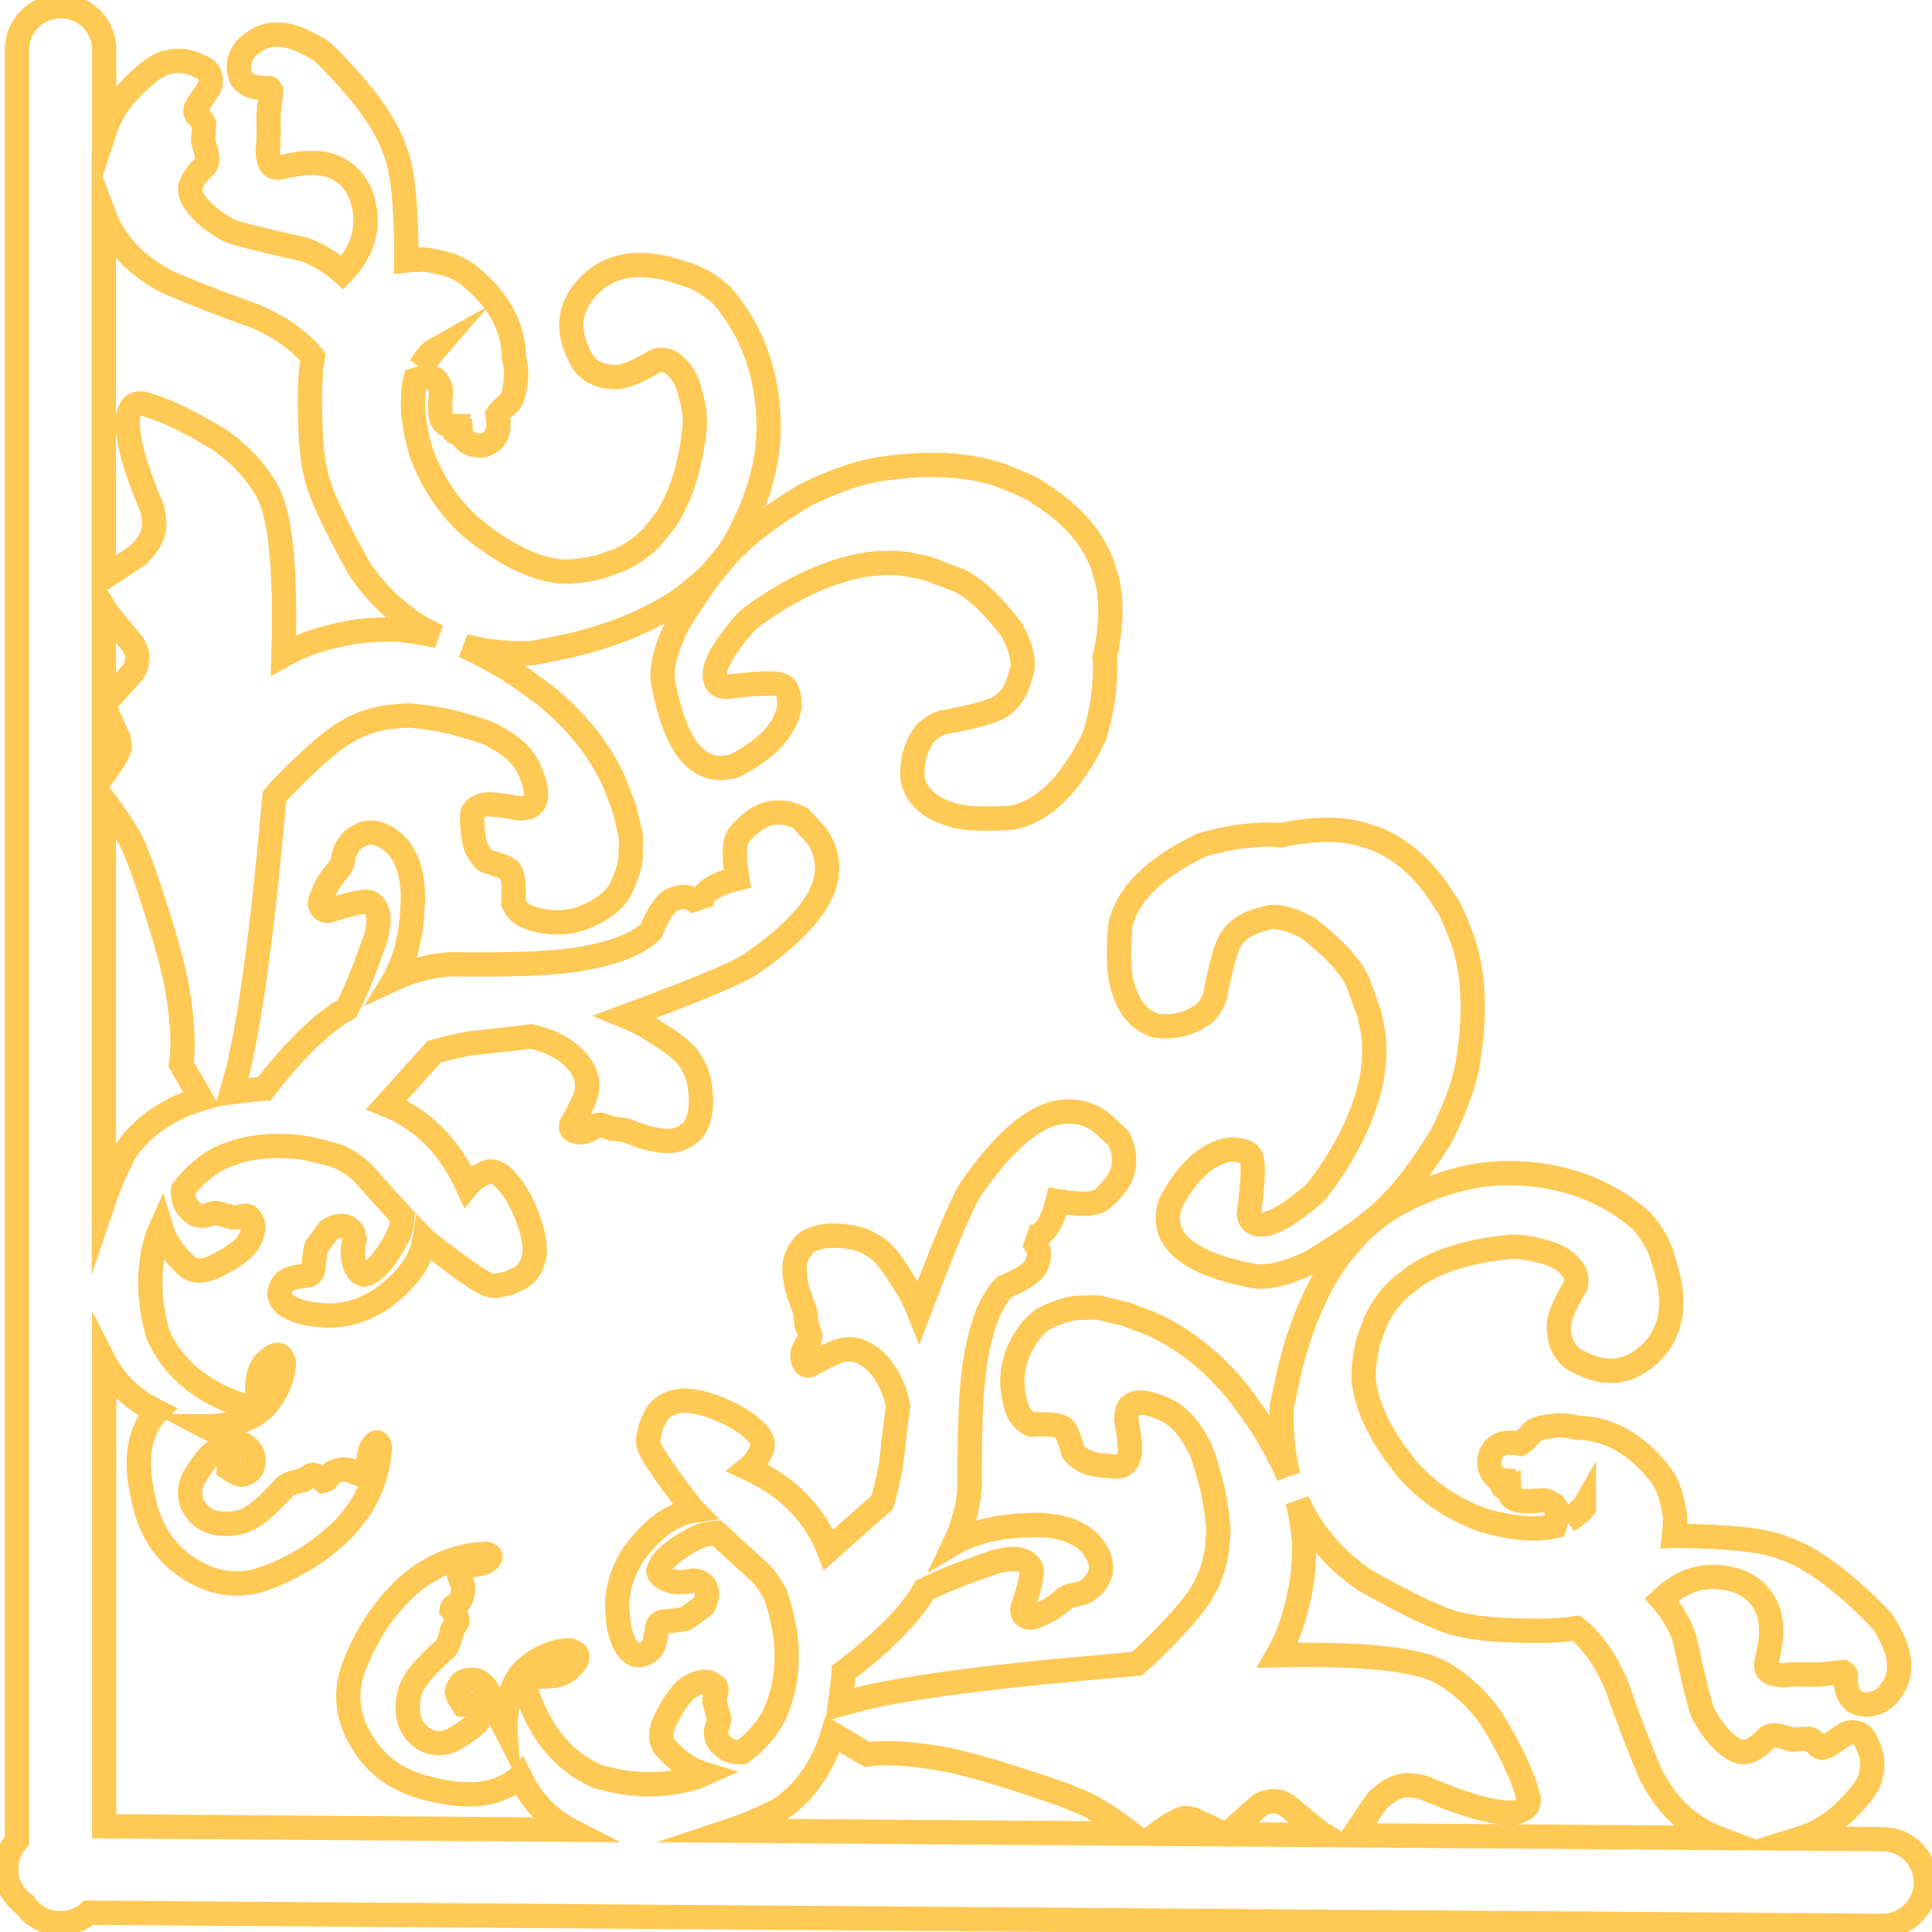 <svg width="159" height="159" viewBox="0 0 159 159" fill="none" xmlns="http://www.w3.org/2000/svg">
<g id="Frame Filigree BL" clip-path="url(#clip0_75_578)">
<path id="Vector" d="M95.162 84.415C96.669 84.6 98.013 84.242 99.191 83.346C99.577 82.9 99.838 82.47 99.977 82.055C100.491 79.373 100.955 77.76 101.365 77.219C101.907 76.421 102.807 75.884 104.07 75.603C104.9 75.275 106.105 75.539 107.683 76.394C109.802 78.048 111.153 79.522 111.735 80.814L112.71 83.481L113.029 85.121C113.174 86.355 113.113 87.633 112.853 88.956C112.216 91.938 110.706 94.974 108.326 98.071C105.966 100.151 104.324 101.03 103.393 100.708C103.031 100.617 102.828 100.353 102.787 99.917C103.112 97.358 103.186 95.843 103.004 95.373C102.905 94.862 102.31 94.609 101.219 94.602C99.34 94.916 97.712 96.391 96.327 99.028C95.349 101.993 97.702 104.002 103.39 105.053C104.575 105.138 106.081 104.739 107.906 103.863C111.085 101.959 113.286 100.337 114.512 98.987C115.687 97.845 117.058 96.009 118.629 93.476C119.925 90.906 120.684 88.668 120.904 86.758C121.239 84.506 121.297 82.43 121.073 80.53C120.961 79.579 120.779 78.673 120.528 77.811C119.776 75.732 119.242 74.538 118.923 74.227C117.85 72.455 116.611 71.079 115.202 70.102C114.498 69.612 113.753 69.223 112.964 68.932L111.752 68.57C110.923 68.378 110.049 68.286 109.139 68.293L108.749 68.3C107.459 68.364 106.356 68.513 105.438 68.746C104.69 68.645 103.596 68.675 102.161 68.831C101.125 68.969 100.031 69.209 98.88 69.547C94.929 71.451 92.698 73.683 92.186 76.242C92.004 78.694 92.088 80.388 92.433 81.321C92.934 83.001 93.845 84.032 95.162 84.415Z" stroke="#FEC955" stroke-width="2" stroke-miterlimit="10"/>
<path id="Vector_2" d="M55.756 51.397C54.865 53.213 54.456 54.711 54.53 55.898C55.539 61.585 57.533 63.948 60.51 62.995C63.16 61.632 64.65 60.016 64.979 58.143C64.982 57.054 64.728 56.456 64.22 56.354C63.75 56.172 62.233 56.232 59.67 56.537C59.233 56.493 58.969 56.29 58.881 55.925C58.566 54.995 59.457 53.358 61.556 51.019C64.674 48.662 67.728 47.178 70.718 46.562C72.041 46.309 73.321 46.258 74.557 46.413L76.196 46.745L78.86 47.739C80.15 48.327 81.616 49.686 83.258 51.817C84.101 53.402 84.355 54.606 84.023 55.431C83.736 56.689 83.19 57.588 82.385 58.119C81.84 58.525 80.221 58.975 77.533 59.468C77.117 59.603 76.683 59.864 76.233 60.242C75.325 61.412 74.96 62.751 75.132 64.259C75.505 65.578 76.531 66.494 78.21 67.008C79.144 67.363 80.841 67.458 83.295 67.292C85.862 66.799 88.113 64.587 90.05 60.655C90.399 59.509 90.646 58.42 90.791 57.382C90.961 55.948 90.998 54.856 90.903 54.109C91.144 53.196 91.303 52.094 91.377 50.806L91.384 50.417C91.397 49.504 91.309 48.632 91.123 47.803L90.771 46.589C90.487 45.801 90.101 45.054 89.617 44.348C88.648 42.934 87.28 41.687 85.513 40.601C85.205 40.28 84.013 39.739 81.938 38.971C81.078 38.715 80.17 38.525 79.219 38.407C77.32 38.17 75.237 38.211 72.983 38.532C71.066 38.742 68.818 39.482 66.238 40.757C63.692 42.305 61.84 43.661 60.689 44.828C59.328 46.041 57.686 48.229 55.756 51.387V51.397Z" stroke="#FEC955" stroke-width="2" stroke-miterlimit="10"/>
<path id="Vector_3" d="M154.944 151.355L148.156 151.304C149.476 150.889 150.644 150.202 151.663 149.245C153.126 147.842 153.891 146.804 153.955 146.131C154.199 145.272 154.104 144.407 153.667 143.531C153.458 142.892 153.038 142.567 152.411 142.564C152.269 142.571 152.124 142.598 151.971 142.652L150.377 143.693C150.224 143.775 150.106 143.819 150.028 143.819C149.96 143.846 149.838 143.819 149.666 143.734C149.33 143.362 149.07 143.146 148.89 143.092L147.478 143.166C146.679 142.909 146.185 142.791 145.995 142.814C145.823 142.814 145.654 142.862 145.488 142.96C144.851 143.619 144.299 144.015 143.835 144.143C143.385 144.275 142.914 144.153 142.424 143.781C141.628 143.237 140.88 142.321 140.172 141.029C139.949 140.62 139.441 138.581 138.648 134.906C138.466 134.257 138.1 133.513 137.548 132.671C137.294 132.289 137.027 131.944 136.746 131.629C138.628 129.831 140.761 129.337 143.141 130.155C143.304 130.189 143.663 130.399 144.225 130.781C144.435 130.946 144.624 131.129 144.794 131.325C145.132 131.724 145.389 132.191 145.565 132.728C145.704 133.188 145.769 133.722 145.755 134.338C145.789 134.754 145.65 135.643 145.342 137.005C145.366 137.262 145.423 137.428 145.518 137.509C145.694 137.715 146.114 137.834 146.774 137.871C147.319 137.79 148.261 137.773 149.598 137.82L151.704 137.617C151.822 137.685 151.887 137.739 151.897 137.783C151.863 138.743 152.022 139.406 152.371 139.771C152.564 140.065 152.95 140.238 153.532 140.285C154.301 140.285 154.941 139.988 155.445 139.393C155.845 138.838 156.065 138.466 156.109 138.277C156.274 137.803 156.329 137.296 156.275 136.748C156.241 136.005 155.865 135.024 155.157 133.803C154.998 133.465 154.182 132.62 152.713 131.271C150.394 129.198 148.403 127.903 146.75 127.386C145.339 126.771 142.407 126.439 137.958 126.395L137.775 126.402C137.816 126.061 137.839 125.729 137.843 125.405C137.924 125.077 137.792 124.245 137.453 122.916C137.274 122.402 137.033 121.912 136.732 121.449C134.731 118.855 132.426 117.543 129.815 117.499C129.358 117.374 128.894 117.307 128.427 117.307H128.251C127.398 117.368 126.782 117.486 126.396 117.675C126.233 117.756 126.138 117.814 126.115 117.851C125.61 118.419 125.288 118.744 125.15 118.818C124.368 118.69 123.795 118.717 123.44 118.899C122.959 119.139 122.671 119.538 122.576 120.093C122.549 120.15 122.56 120.377 122.614 120.769C122.709 121.029 122.773 121.175 122.81 121.212C123.074 121.597 123.348 121.804 123.636 121.827L123.589 122.108C123.619 122.28 123.66 122.378 123.711 122.399C123.853 122.483 124.005 122.493 124.175 122.429C124.185 122.865 124.3 123.153 124.52 123.291C124.655 123.42 124.95 123.501 125.407 123.531C125.8 123.558 126.291 123.538 126.876 123.471L127.225 123.508C127.638 123.653 127.902 123.819 128.017 123.998C128.055 124.025 128.099 124.127 128.153 124.302C128.139 124.725 128.119 124.975 128.092 125.05C128.058 125.242 128.007 125.428 127.946 125.611C127.726 125.668 127.506 125.702 127.289 125.712C125.881 125.912 124.154 125.712 122.102 125.124C119.644 124.255 117.555 122.859 115.836 120.935C113.696 118.318 112.497 115.89 112.236 113.652C112.179 112.739 112.308 111.633 112.626 110.341L113.212 108.729C113.686 107.714 114.325 106.825 115.135 106.057L116.472 104.999C117.447 104.353 118.591 103.833 119.902 103.434C121.212 103.035 122.688 102.761 124.334 102.609C125.326 102.571 126.514 102.801 127.909 103.295C128.634 103.623 129.172 104.063 129.527 104.62C129.73 104.942 129.781 105.337 129.68 105.811C128.664 107.451 128.207 108.641 128.302 109.381C128.325 110.429 128.701 111.237 129.429 111.802C132.043 113.395 134.311 113.107 136.238 110.94C137.233 109.76 137.66 108.286 137.514 106.517C137.443 105.635 137.226 104.675 136.868 103.643C136.603 102.568 136.008 101.506 135.083 100.465C132.168 97.909 128.556 96.6 124.242 96.54L123.413 96.56C120.775 96.675 117.996 97.503 115.074 99.045C113.855 99.714 112.738 100.563 111.729 101.594L110.293 103.275C108.485 105.696 107.1 108.84 106.139 112.705L105.496 115.741C105.431 117.117 105.492 118.422 105.678 119.66C105.77 120.269 105.895 120.864 106.047 121.438C105.296 119.816 104.49 118.321 103.616 116.979L102.083 114.842C101.02 113.506 99.882 112.346 98.663 111.366C97.444 110.385 96.148 109.581 94.776 108.955L92.657 108.15L90.419 107.613L89.847 107.599L89.075 107.623C88.252 107.599 87.226 107.883 86.001 108.478C85.408 108.8 84.846 109.391 84.318 110.26C83.759 111.173 83.434 112.12 83.343 113.097C83.299 113.584 83.309 114.081 83.38 114.585C83.451 115.089 83.58 115.599 83.769 116.12C83.83 116.242 83.895 116.357 83.966 116.461C84.125 116.752 84.419 117.009 84.843 117.232C86.227 117.171 87.084 117.253 87.412 117.482C87.66 117.506 87.957 118.165 88.313 119.454C88.404 119.66 88.726 119.927 89.275 120.252C89.701 120.495 90.605 120.641 91.987 120.698C92.488 120.674 92.813 120.34 92.965 119.694C93.056 119.281 92.965 118.324 92.687 116.82C92.698 116.323 92.782 115.978 92.941 115.778C93.422 115.231 94.475 115.339 96.103 116.1C97.106 116.651 97.935 117.584 98.592 118.896C98.809 119.105 99.208 120.302 99.784 122.493C99.984 123.437 100.143 124.471 100.258 125.604C100.305 125.885 100.254 126.632 100.102 127.849C100.017 128.326 99.902 128.786 99.753 129.232C99.455 130.125 99.025 130.956 98.467 131.727C97.624 132.907 96.185 134.463 94.16 136.397C93.954 136.579 93.751 136.752 93.544 136.924C93.276 136.948 93.012 136.968 92.742 136.995L86.976 137.513C83.37 137.864 80.242 138.226 77.587 138.598C74.933 138.97 72.756 139.352 71.053 139.748L69.133 140.272C69.224 139.643 69.326 138.774 69.441 137.665V137.59L70.535 136.752L72.187 135.355L73.592 134.023L74.75 132.755L75.661 131.552L76.064 130.862C77.154 130.328 78.112 129.908 78.935 129.611C79.182 129.499 80.208 129.127 82.016 128.498C82.297 128.434 82.459 128.4 82.507 128.394C83.668 128.17 84.447 128.37 84.839 128.992C85.029 129.327 84.795 130.47 84.128 132.424C84.121 132.755 84.247 132.975 84.507 133.076C84.67 133.198 85.07 133.114 85.703 132.82C86.146 132.617 86.414 132.481 86.508 132.41C86.81 132.218 87.209 131.917 87.704 131.508L87.883 131.413L88.062 131.332C88.519 131.247 88.845 131.17 89.038 131.105C89.105 131.092 89.248 131.017 89.464 130.889C89.772 130.683 89.989 130.493 90.114 130.324C90.463 129.773 90.619 129.435 90.585 129.31C90.703 128.613 90.433 127.873 89.769 127.085L89.454 126.774C89.231 126.578 88.98 126.402 88.702 126.253C88.425 126.105 88.123 125.973 87.795 125.868C87.467 125.763 87.111 125.678 86.728 125.618C86.448 125.557 85.936 125.516 85.205 125.499L83.732 125.553L82.351 125.716L81.057 125.986L79.856 126.361L78.745 126.845L78.626 126.916C79.012 126.105 79.348 125.083 79.625 123.849C79.723 123.231 79.784 122.717 79.805 122.311C79.788 118.27 79.876 115.342 80.076 113.523C80.269 111.494 80.685 109.655 81.325 108.005C81.836 106.95 82.28 106.254 82.656 105.909C83.908 105.418 84.755 104.888 85.201 104.316C85.456 103.789 85.547 103.325 85.476 102.923C85.242 102.264 84.904 101.858 84.46 101.709C85.601 102.091 86.458 101.138 87.037 98.849C89.007 99.194 90.24 99.129 90.734 98.649C91.844 97.689 92.43 96.752 92.491 95.836L92.515 95.478C92.515 94.896 92.362 94.294 92.058 93.679L90.639 92.374C89.633 91.623 88.482 91.343 87.189 91.532C85.005 91.9 82.591 93.98 79.944 97.777C79.229 98.845 77.79 102.233 75.627 107.931C75.39 107.336 75.099 106.73 74.753 106.115C73.798 104.543 73.111 103.562 72.688 103.173C72.41 102.832 71.845 102.46 70.995 102.061C70.325 101.831 69.536 101.709 68.622 101.692L68.307 101.699C67.484 101.74 66.817 101.949 66.299 102.325C66.211 102.386 66.045 102.592 65.791 102.954C65.612 103.248 65.49 103.566 65.429 103.9C65.348 104.38 65.382 104.979 65.534 105.696C65.581 106.024 65.811 106.734 66.225 107.826C66.272 107.975 66.326 108.363 66.38 108.989L66.692 109.926C66.699 109.976 66.675 110.091 66.621 110.277C66.306 110.734 66.126 111.065 66.079 111.271C66.025 111.511 66.035 111.751 66.109 111.995C66.187 112.292 66.37 112.414 66.658 112.353C68.273 111.413 69.356 110.984 69.908 111.058C70.403 111.008 70.999 111.231 71.696 111.728C72.393 112.289 72.945 113.029 73.358 113.956C73.565 114.419 73.737 114.93 73.873 115.484L73.914 115.687C73.721 117.134 73.521 118.791 73.314 120.668C73.111 121.722 72.874 122.706 72.61 123.636L68.202 127.545C67.938 126.862 67.67 126.311 67.399 125.908C66.153 123.748 64.213 122.061 61.579 120.843C62.074 120.448 62.467 119.873 62.754 119.116C62.802 118.784 62.71 118.45 62.473 118.115C61.644 117.168 60.422 116.401 58.806 115.805C57.523 115.342 56.511 115.18 55.773 115.322C54.974 115.474 54.388 115.843 54.019 116.434L53.569 117.398L53.335 118.453C53.349 118.703 53.376 118.889 53.42 119.014C53.62 119.68 54.815 121.418 57.009 124.228C57.036 124.258 57.07 124.296 57.103 124.329C56.687 124.39 56.274 124.502 55.868 124.668L55.241 124.968C54.825 125.198 54.419 125.486 54.012 125.831L53.41 126.392C53.01 126.794 52.617 127.254 52.231 127.771C51.828 128.36 51.514 128.958 51.28 129.57C51.046 130.182 50.898 130.808 50.833 131.443C50.755 131.981 50.792 132.792 50.948 133.885L51.043 134.304C51.114 134.574 51.202 134.825 51.304 135.054C51.405 135.284 51.524 135.497 51.659 135.69C51.977 136.076 52.306 136.248 52.645 136.211C53.108 136.147 53.461 135.93 53.697 135.568C53.846 135.379 53.978 134.814 54.094 133.874C54.127 133.756 54.188 133.661 54.28 133.587C54.405 133.509 54.496 133.465 54.551 133.455C55.698 133.364 56.338 133.276 56.467 133.191L57.781 132.238C57.882 132.208 58.004 131.971 58.143 131.531C58.282 130.902 58.092 130.453 57.578 130.186C57.466 130.135 57.31 130.098 57.114 130.071C56.396 130.206 55.851 130.243 55.478 130.175C54.947 130.047 54.595 129.895 54.432 129.712C54.3 129.591 54.215 129.452 54.182 129.3L54.273 129.016C54.354 128.823 54.483 128.627 54.652 128.424C54.994 128.022 55.516 127.602 56.216 127.163C56.565 126.943 56.961 126.72 57.398 126.493C57.53 126.439 57.662 126.392 57.798 126.351C58.184 126.236 58.573 126.169 58.966 126.145C59.886 127.004 61.095 128.11 62.595 129.462C63.093 130.006 63.513 130.622 63.848 131.305C64.447 133.144 64.742 134.727 64.731 136.055C64.748 136.762 64.708 137.448 64.61 138.118C64.511 138.784 64.359 139.43 64.153 140.059L63.797 140.982C63.574 141.462 63.293 141.922 62.954 142.361L62.406 143.007C62.016 143.423 61.569 143.819 61.072 144.194C60.547 144.224 60.127 144.14 59.812 143.933C59.247 143.551 58.959 143.169 58.942 142.787C58.918 142.642 58.922 142.496 58.952 142.344C59.104 141.888 59.182 141.594 59.179 141.458L58.803 140.035C58.786 139.89 58.844 139.585 58.972 139.119C58.983 139.068 58.962 138.973 58.915 138.835C58.6 138.524 58.292 138.382 57.997 138.412L57.875 138.419C57.544 138.446 57.164 138.581 56.741 138.828C56.443 139.024 56.142 139.332 55.834 139.744C55.678 139.95 55.522 140.184 55.363 140.444C54.964 141.144 54.723 141.594 54.642 141.8C54.439 142.334 54.375 142.794 54.449 143.183C54.537 143.491 54.608 143.666 54.662 143.71L55.133 144.214C55.448 144.529 55.759 144.806 56.074 145.042L56.545 145.367C56.86 145.563 57.175 145.722 57.486 145.84L57.953 145.986C57.75 146.077 57.544 146.165 57.33 146.253C54.774 147.054 52.066 147.041 49.205 146.206C46.283 144.961 44.258 142.422 43.131 138.591C43.077 138.226 43.188 137.996 43.473 137.908C45.06 138.091 46.147 137.939 46.74 137.459C46.909 137.34 47.136 137.083 47.42 136.691C47.502 136.546 47.535 136.414 47.522 136.302C47.495 136.076 47.282 135.913 46.879 135.815C45.595 135.859 44.383 136.37 43.239 137.347C42.227 138.314 41.675 139.866 41.587 141.999C41.583 142.094 41.587 142.196 41.593 142.294C41.275 141.678 40.805 140.647 40.178 139.196C39.995 138.835 39.711 138.547 39.325 138.327C38.337 138.084 37.761 138.395 37.605 139.261C37.649 139.504 37.822 139.842 38.123 140.278C38.763 140.262 39.139 140.333 39.254 140.495C39.484 140.917 39.542 141.252 39.423 141.499C39.393 141.77 38.702 142.321 37.348 143.149C36.61 143.511 35.882 143.551 35.164 143.271C35.039 143.234 34.778 143.051 34.385 142.723C34.24 142.581 34.114 142.429 34.006 142.263C33.793 141.932 33.654 141.553 33.59 141.124C33.492 139.974 33.668 139.068 34.121 138.398C34.453 137.79 35.32 136.86 36.715 135.609C36.874 135.389 37.04 134.906 37.216 134.158L37.636 133.459C37.69 133.229 37.534 132.897 37.165 132.465C37.172 132.41 37.206 132.343 37.26 132.262C37.598 132.042 37.815 131.836 37.91 131.643C37.978 131.531 38.042 131.318 38.096 131.011C38.12 130.835 38.116 130.642 38.086 130.439C37.778 129.726 37.649 129.266 37.697 129.063C37.703 128.979 37.805 128.897 38.011 128.823C38.844 128.847 39.464 128.772 39.867 128.596C40.273 128.36 40.429 128.177 40.341 128.049C40.331 127.984 40.199 127.924 39.951 127.859L38.841 127.984C38.113 128.103 37.416 128.296 36.745 128.556C35.404 129.08 34.175 129.888 33.062 130.984C31.87 132.218 30.942 133.459 30.279 134.71C29.584 135.934 29.09 137.12 28.796 138.267C28.464 139.981 28.765 141.621 29.696 143.183C30.918 145.33 32.872 146.693 35.557 147.267C38.655 148.028 41.011 147.72 42.636 146.344L42.782 146.199C42.938 146.513 43.103 146.835 43.293 147.169C44.133 148.535 45.176 149.58 46.422 150.31C46.547 150.405 46.692 150.496 46.858 150.581L8.573 150.3V112.066C8.657 112.232 8.749 112.38 8.843 112.505C9.565 113.756 10.604 114.805 11.965 115.653C12.297 115.843 12.619 116.012 12.933 116.171L12.788 116.316C11.396 117.925 11.071 120.279 11.809 123.379C12.368 126.064 13.716 128.025 15.859 129.263C17.416 130.202 19.058 130.514 20.775 130.196C21.922 129.912 23.114 129.428 24.347 128.742C25.603 128.089 26.852 127.17 28.098 125.99C29.202 124.884 30.021 123.663 30.556 122.328C30.824 121.662 31.02 120.965 31.145 120.238L31.277 119.129C31.216 118.879 31.155 118.75 31.091 118.737C30.962 118.646 30.776 118.801 30.539 119.204C30.36 119.606 30.282 120.221 30.299 121.056C30.224 121.259 30.143 121.364 30.058 121.367C29.855 121.415 29.395 121.283 28.684 120.968C28.481 120.935 28.291 120.931 28.112 120.955C27.803 121.006 27.59 121.067 27.475 121.138C27.282 121.229 27.072 121.442 26.852 121.78C26.771 121.834 26.703 121.865 26.649 121.875C26.216 121.503 25.887 121.344 25.657 121.395L24.953 121.807C24.204 121.976 23.72 122.138 23.497 122.297C22.237 123.684 21.299 124.539 20.687 124.867C20.016 125.313 19.106 125.482 17.954 125.378C17.524 125.31 17.145 125.171 16.817 124.955C16.651 124.847 16.499 124.718 16.36 124.573C16.035 124.174 15.852 123.913 15.818 123.788C15.54 123.068 15.588 122.345 15.954 121.608C16.797 120.262 17.352 119.575 17.623 119.545C17.87 119.43 18.205 119.488 18.625 119.721C18.784 119.836 18.855 120.214 18.831 120.854C19.265 121.158 19.603 121.334 19.844 121.378C20.71 121.225 21.025 120.657 20.788 119.667C20.572 119.278 20.287 118.994 19.925 118.808C18.476 118.172 17.447 117.696 16.834 117.374C16.932 117.374 17.034 117.384 17.128 117.381C19.268 117.31 20.826 116.772 21.801 115.768C22.789 114.632 23.311 113.425 23.361 112.144C23.267 111.741 23.108 111.525 22.881 111.498C22.765 111.484 22.637 111.518 22.491 111.596C22.095 111.876 21.838 112.1 21.716 112.269C21.228 112.854 21.073 113.939 21.242 115.528C21.151 115.812 20.92 115.924 20.555 115.866C16.725 114.71 14.2 112.671 12.974 109.743C12.162 106.879 12.165 104.174 12.988 101.628C13.076 101.415 13.167 101.212 13.258 101.009L13.401 101.476C13.516 101.79 13.671 102.105 13.868 102.419L14.19 102.893C14.423 103.207 14.697 103.522 15.012 103.839L15.513 104.313C15.554 104.367 15.73 104.441 16.041 104.529C16.431 104.607 16.891 104.546 17.426 104.347C17.633 104.265 18.087 104.029 18.787 103.637C19.048 103.481 19.285 103.325 19.492 103.173C19.908 102.869 20.216 102.568 20.416 102.274C20.666 101.851 20.805 101.476 20.832 101.145L20.839 101.023C20.869 100.725 20.731 100.421 20.423 100.103C20.284 100.056 20.189 100.036 20.138 100.042C19.671 100.167 19.366 100.222 19.221 100.205L17.799 99.819C17.663 99.819 17.365 99.89 16.908 100.039C16.759 100.066 16.61 100.069 16.465 100.046C16.082 100.029 15.7 99.735 15.324 99.17C15.121 98.856 15.039 98.433 15.073 97.912C15.452 97.415 15.852 96.972 16.272 96.587L16.922 96.042C17.365 95.708 17.829 95.43 18.31 95.211L19.238 94.862C19.867 94.659 20.514 94.511 21.184 94.419C21.855 94.328 22.542 94.291 23.25 94.315C24.58 94.315 26.161 94.622 28 95.234C28.68 95.572 29.293 95.995 29.835 96.499C31.179 98.01 32.273 99.224 33.129 100.151C33.102 100.543 33.034 100.932 32.916 101.314C32.875 101.446 32.825 101.581 32.77 101.713C32.54 102.149 32.313 102.541 32.09 102.889C31.646 103.586 31.223 104.103 30.817 104.441C30.614 104.61 30.417 104.735 30.224 104.817L29.936 104.905C29.784 104.871 29.649 104.786 29.527 104.651C29.347 104.485 29.195 104.137 29.07 103.603C29.005 103.227 29.043 102.683 29.185 101.97C29.161 101.774 29.124 101.618 29.073 101.506C28.809 100.992 28.362 100.8 27.729 100.932C27.289 101.067 27.052 101.185 27.018 101.29L26.056 102.595C25.972 102.727 25.88 103.363 25.779 104.509C25.769 104.563 25.725 104.651 25.647 104.776C25.576 104.864 25.477 104.928 25.359 104.959C24.418 105.067 23.852 105.195 23.659 105.341C23.294 105.574 23.077 105.922 23.006 106.385C22.965 106.727 23.135 107.055 23.517 107.376C23.71 107.511 23.92 107.63 24.15 107.735C24.381 107.839 24.631 107.927 24.902 108.002L25.322 108.1C26.412 108.262 27.228 108.306 27.766 108.232C28.403 108.171 29.029 108.029 29.645 107.799C30.262 107.569 30.864 107.258 31.453 106.862C31.975 106.48 32.438 106.091 32.845 105.696L33.41 105.101C33.759 104.698 34.05 104.293 34.284 103.88L34.592 103.258C34.761 102.852 34.876 102.443 34.941 102.024C34.974 102.058 35.012 102.091 35.042 102.118C37.839 104.33 39.569 105.54 40.236 105.743C40.358 105.787 40.547 105.817 40.798 105.831L41.858 105.608L42.826 105.165C43.422 104.8 43.794 104.218 43.953 103.42C44.102 102.683 43.947 101.672 43.489 100.387C42.907 98.768 42.145 97.54 41.204 96.709C40.869 96.472 40.537 96.377 40.202 96.421C39.444 96.705 38.865 97.091 38.465 97.581C37.263 94.944 35.587 92.993 33.434 91.731C33.031 91.457 32.483 91.187 31.799 90.917L35.746 86.541C36.681 86.284 37.666 86.054 38.726 85.858C40.605 85.666 42.264 85.48 43.716 85.297L43.919 85.341C44.475 85.48 44.983 85.655 45.443 85.865C46.367 86.284 47.109 86.846 47.664 87.542C48.155 88.242 48.375 88.841 48.321 89.334C48.392 89.885 47.955 90.964 47.001 92.57C46.94 92.857 47.058 93.04 47.356 93.121C47.596 93.195 47.837 93.206 48.081 93.155C48.287 93.111 48.619 92.932 49.079 92.624C49.262 92.57 49.381 92.55 49.431 92.556L50.366 92.874C50.992 92.935 51.382 92.989 51.531 93.037C52.621 93.459 53.328 93.692 53.657 93.743C54.371 93.899 54.971 93.939 55.455 93.862C55.793 93.804 56.108 93.686 56.406 93.507C56.768 93.256 56.978 93.091 57.039 93.006C57.418 92.492 57.632 91.826 57.679 91.004L57.689 90.69C57.679 89.777 57.561 88.986 57.337 88.316C56.944 87.464 56.575 86.896 56.237 86.616C55.851 86.19 54.872 85.496 53.305 84.529C52.692 84.178 52.086 83.884 51.493 83.644C57.215 81.524 60.621 80.11 61.694 79.407C65.514 76.79 67.616 74.393 68.002 72.215C68.202 70.924 67.928 69.774 67.186 68.763L65.889 67.336C65.273 67.025 64.674 66.87 64.092 66.866L63.733 66.886C62.819 66.941 61.874 67.519 60.902 68.621C60.422 69.111 60.344 70.339 60.675 72.31C58.38 72.871 57.418 73.72 57.794 74.863C57.649 74.416 57.246 74.078 56.586 73.842C56.183 73.771 55.719 73.859 55.191 74.105C54.618 74.545 54.08 75.39 53.579 76.635C53.234 77.006 52.529 77.446 51.473 77.946C49.814 78.572 47.972 78.974 45.937 79.153C44.116 79.339 41.181 79.407 37.135 79.36C36.728 79.377 36.214 79.434 35.594 79.529C34.358 79.799 33.329 80.124 32.516 80.506L32.587 80.388L33.082 79.282L33.468 78.085L33.745 76.797L33.918 75.417L33.982 73.946C33.969 73.213 33.935 72.706 33.874 72.425C33.816 72.043 33.735 71.688 33.63 71.356C33.525 71.025 33.4 70.724 33.251 70.447C33.102 70.17 32.929 69.919 32.733 69.693L32.425 69.375C31.643 68.709 30.901 68.432 30.204 68.543C30.082 68.51 29.744 68.662 29.185 69.007C29.016 69.128 28.826 69.345 28.616 69.649C28.484 69.862 28.41 70.004 28.396 70.072C28.328 70.264 28.25 70.585 28.162 71.045L28.081 71.221L27.983 71.397C27.57 71.887 27.265 72.283 27.072 72.584C27.001 72.675 26.862 72.942 26.656 73.385C26.354 74.017 26.266 74.413 26.388 74.579C26.49 74.839 26.706 74.968 27.038 74.964C29.002 74.315 30.15 74.088 30.482 74.281C31.101 74.677 31.294 75.454 31.061 76.614C31.054 76.662 31.02 76.827 30.952 77.104C30.309 78.903 29.93 79.928 29.818 80.174C29.517 80.993 29.09 81.946 28.545 83.032L27.851 83.427L26.639 84.33L25.362 85.476L24.018 86.869L22.606 88.509L21.757 89.591H21.682C20.572 89.699 19.701 89.797 19.072 89.882L19.61 87.972C20.016 86.274 20.416 84.1 20.809 81.453C21.201 78.805 21.587 75.681 21.963 72.083L22.525 66.329C22.552 66.058 22.576 65.794 22.603 65.527C22.779 65.324 22.952 65.118 23.138 64.915C25.088 62.904 26.656 61.483 27.844 60.648C28.619 60.097 29.456 59.675 30.353 59.384C30.8 59.238 31.264 59.127 31.741 59.046C32.96 58.904 33.708 58.856 33.989 58.904C35.123 59.025 36.159 59.191 37.101 59.401C39.288 59.992 40.486 60.398 40.693 60.618C42.003 61.284 42.931 62.119 43.473 63.123C44.221 64.753 44.322 65.805 43.77 66.281C43.571 66.44 43.222 66.521 42.724 66.528C41.221 66.241 40.263 66.143 39.85 66.231C39.203 66.379 38.868 66.701 38.837 67.201C38.882 68.581 39.024 69.483 39.264 69.913C39.586 70.464 39.85 70.785 40.056 70.88C41.346 71.245 42.003 71.549 42.023 71.793C42.25 72.121 42.325 72.976 42.254 74.359C42.474 74.782 42.731 75.076 43.019 75.238C43.124 75.309 43.236 75.373 43.361 75.438C43.879 75.63 44.39 75.762 44.895 75.837C45.399 75.911 45.897 75.928 46.384 75.887C47.363 75.803 48.311 75.485 49.232 74.934C50.105 74.413 50.701 73.855 51.026 73.267C51.632 72.046 51.927 71.025 51.906 70.204L51.937 69.433L51.93 68.861L51.409 66.623L50.616 64.499C50 63.123 49.205 61.822 48.233 60.597C47.258 59.373 46.107 58.227 44.776 57.159L42.647 55.61C41.306 54.728 39.819 53.91 38.198 53.149C38.773 53.308 39.366 53.436 39.975 53.531C41.211 53.727 42.518 53.798 43.896 53.74L46.94 53.122C50.816 52.188 53.975 50.829 56.413 49.041L58.106 47.62C59.145 46.62 60.002 45.514 60.682 44.3C62.246 41.392 63.096 38.623 63.232 35.993L63.259 35.164C63.228 30.857 61.945 27.239 59.409 24.311C58.373 23.378 57.313 22.776 56.24 22.505C55.211 22.14 54.253 21.917 53.369 21.839C51.598 21.68 50.122 22.096 48.93 23.08C46.743 24.987 46.438 27.249 48.016 29.873C48.575 30.603 49.381 30.982 50.43 31.016C51.172 31.117 52.367 30.667 54.016 29.666C54.49 29.568 54.889 29.622 55.208 29.829C55.763 30.187 56.2 30.728 56.525 31.455C57.009 32.848 57.229 34.042 57.185 35.029C57.019 36.669 56.734 38.143 56.325 39.448C55.915 40.753 55.387 41.889 54.733 42.86L53.664 44.189C52.888 44.99 51.991 45.622 50.972 46.089L49.354 46.66C48.057 46.968 46.95 47.086 46.036 47.026C43.798 46.748 41.373 45.534 38.766 43.38C36.85 41.646 35.469 39.55 34.616 37.092C34.04 35.039 33.857 33.311 34.064 31.908C34.074 31.692 34.114 31.472 34.172 31.252C34.355 31.191 34.541 31.141 34.734 31.11C34.809 31.083 35.059 31.066 35.482 31.056C35.658 31.11 35.76 31.158 35.787 31.195C35.967 31.313 36.129 31.577 36.271 31.989L36.305 32.338C36.234 32.923 36.21 33.413 36.234 33.805C36.261 34.261 36.339 34.559 36.468 34.694C36.606 34.914 36.894 35.032 37.328 35.046C37.263 35.212 37.27 35.367 37.355 35.509C37.378 35.56 37.473 35.604 37.646 35.634L37.927 35.587C37.947 35.874 38.15 36.152 38.536 36.415C38.57 36.453 38.719 36.517 38.976 36.615C39.369 36.669 39.596 36.682 39.654 36.655C40.209 36.564 40.612 36.28 40.855 35.8C41.042 35.445 41.072 34.873 40.947 34.092C41.025 33.954 41.35 33.636 41.922 33.136C41.956 33.112 42.017 33.017 42.098 32.855C42.288 32.473 42.413 31.854 42.477 31.005V30.83C42.484 30.363 42.423 29.9 42.298 29.443C42.271 26.836 40.974 24.524 38.394 22.509C37.934 22.204 37.446 21.961 36.931 21.778C35.601 21.43 34.771 21.295 34.443 21.372C34.118 21.372 33.783 21.396 33.441 21.433L33.447 21.251C33.434 16.808 33.126 13.88 32.52 12.463C32.015 10.806 30.732 8.811 28.674 6.478C27.333 5.001 26.493 4.179 26.155 4.017C24.939 3.297 23.957 2.918 23.212 2.877C22.664 2.82 22.156 2.871 21.682 3.033C21.492 3.077 21.117 3.293 20.561 3.689C19.962 4.193 19.661 4.828 19.654 5.596C19.698 6.177 19.867 6.566 20.162 6.762C20.528 7.114 21.188 7.276 22.149 7.249C22.193 7.259 22.247 7.324 22.312 7.445L22.095 9.548C22.136 10.884 22.112 11.824 22.024 12.368C22.058 13.028 22.173 13.447 22.376 13.626C22.454 13.721 22.623 13.782 22.877 13.805C24.242 13.508 25.132 13.376 25.549 13.413C26.165 13.403 26.7 13.471 27.157 13.613C27.692 13.792 28.159 14.052 28.555 14.394C28.755 14.563 28.934 14.755 29.097 14.965C29.476 15.526 29.679 15.888 29.713 16.05C30.515 18.434 30.004 20.558 28.189 22.427C27.878 22.147 27.533 21.876 27.15 21.619C26.31 21.065 25.566 20.693 24.919 20.503C21.245 19.685 19.207 19.165 18.801 18.938C17.514 18.225 16.6 17.467 16.062 16.669C15.689 16.176 15.571 15.706 15.71 15.256C15.842 14.793 16.241 14.245 16.908 13.613C17.006 13.447 17.057 13.278 17.057 13.105C17.084 12.913 16.969 12.419 16.719 11.621L16.803 10.211C16.749 10.029 16.536 9.768 16.167 9.43C16.085 9.258 16.058 9.136 16.085 9.068C16.085 8.987 16.13 8.872 16.214 8.72L17.27 7.138C17.325 6.986 17.352 6.84 17.359 6.698C17.359 6.073 17.04 5.653 16.4 5.437C15.53 4.997 14.664 4.896 13.8 5.133C13.123 5.193 12.08 5.947 10.665 7.398C9.7 8.406 9.006 9.569 8.576 10.884V4.078C8.576 2.106 6.975 0.507 5.001 0.507C3.027 0.507 1.398 2.106 1.398 4.078V151.467C0.85 152.089 0.515 152.9 0.508 153.793C0.498 155.01 1.104 156.089 2.031 156.741C2.675 157.675 3.751 158.283 4.974 158.283C5.867 158.283 6.683 157.952 7.31 157.411L154.893 158.493C156.867 158.506 158.479 156.921 158.492 154.949C158.506 152.978 156.918 151.369 154.944 151.355ZM130.347 124.022C130.303 124.099 130.259 124.181 130.204 124.255C129.808 124.624 129.416 124.918 129.026 125.148L130.347 124.025V124.022ZM105.726 135.105C106.02 134.459 106.278 133.77 106.498 133.033L106.796 131.896C107.165 130.375 107.341 128.88 107.32 127.41C107.378 127.034 107.249 125.949 106.941 124.154C106.894 123.947 106.836 123.741 106.782 123.535C107.195 124.478 107.7 125.371 108.306 126.206L109.44 127.582C110.259 128.465 111.204 129.276 112.277 130.02C116.191 132.238 118.828 133.459 120.183 133.685C121.476 134.05 123.809 134.226 127.181 134.209C128.122 134.182 128.975 134.111 129.741 134C130.323 134.466 130.922 135.115 131.535 135.95C131.979 136.549 132.466 137.431 133.001 138.595C134.118 141.776 135.08 144.278 135.882 146.104C136.499 147.267 137.193 148.244 137.968 149.039C139.018 150.067 140.142 150.804 141.34 151.26L111.41 151.041L113.303 148.241C113.946 147.592 114.583 147.179 115.213 147.007C115.666 146.868 116.32 146.906 117.166 147.112C120.054 148.37 122.282 149.053 123.843 149.161C124.462 149.218 124.923 149.161 125.217 148.975C125.647 148.826 125.844 148.501 125.806 148.001C125.38 146.273 124.374 144.109 122.783 141.509C121.7 139.957 120.423 138.733 118.95 137.837C117.332 136.742 113.564 136.194 107.645 136.194H106.816C106.271 136.201 105.712 136.211 105.147 136.224C105.353 135.866 105.55 135.501 105.729 135.109L105.726 135.105ZM98.243 149.763L100.478 150.784C100.718 150.845 100.949 150.845 101.169 150.784L103.664 148.576C103.935 148.383 104.317 148.268 104.808 148.231C105.096 148.211 105.448 148.315 105.871 148.552C107.659 150.047 108.675 150.868 108.922 151.02L95.227 150.919C96.232 150.165 96.987 149.732 97.492 149.621C97.837 149.641 98.088 149.688 98.24 149.763H98.243ZM63.462 149.269C64.254 148.948 65.124 148.282 66.069 147.264C67.081 146.057 67.802 144.823 68.239 143.558C68.341 143.288 68.432 143 68.523 142.713L71.378 144.393C72.806 144.167 74.855 144.285 77.523 144.742C79.568 145.103 82.872 146.081 87.436 147.673C88.98 148.275 89.857 148.66 90.06 148.836C90.913 149.32 91.932 150.009 93.111 150.902L60.086 150.659C61.207 150.287 62.331 149.823 63.459 149.266L63.462 149.269ZM11.992 92.854C10.966 93.791 10.293 94.653 9.964 95.444C9.395 96.563 8.925 97.682 8.546 98.802V65.821C9.429 67.005 10.113 68.026 10.591 68.881C10.763 69.088 11.146 69.963 11.735 71.512C13.296 76.083 14.251 79.39 14.596 81.432C15.036 84.103 15.137 86.149 14.9 87.573L16.563 90.436C16.275 90.524 15.987 90.612 15.716 90.714C14.447 91.14 13.208 91.853 11.992 92.854ZM8.718 58.471L9.724 60.709C9.798 60.865 9.846 61.111 9.863 61.46C9.747 61.964 9.307 62.714 8.546 63.715V50.038C8.695 50.285 9.507 51.303 10.993 53.101C11.227 53.524 11.332 53.879 11.308 54.166C11.268 54.657 11.149 55.035 10.953 55.306L8.722 57.784C8.657 58.001 8.654 58.231 8.715 58.474L8.718 58.471ZM35.736 28.841L34.602 30.153C34.832 29.765 35.134 29.376 35.503 28.98C35.577 28.926 35.658 28.885 35.736 28.841ZM10.746 21.048C11.535 21.826 12.507 22.525 13.668 23.151C15.49 23.969 17.992 24.946 21.168 26.082C22.329 26.627 23.206 27.12 23.802 27.567C24.634 28.182 25.278 28.784 25.742 29.372C25.623 30.137 25.549 30.985 25.511 31.925C25.471 35.293 25.627 37.622 25.982 38.917C26.199 40.273 27.401 42.914 29.595 46.84C30.329 47.915 31.135 48.865 32.012 49.69L33.383 50.833C34.216 51.445 35.106 51.955 36.048 52.374C35.841 52.32 35.635 52.26 35.428 52.212C33.63 51.891 32.547 51.759 32.168 51.81C30.698 51.779 29.198 51.942 27.672 52.3L26.53 52.591C25.792 52.804 25.098 53.054 24.452 53.345C24.059 53.521 23.69 53.713 23.331 53.916C23.348 53.348 23.361 52.794 23.368 52.249L23.378 51.421C23.422 45.511 22.901 41.744 21.817 40.121C20.93 38.644 19.715 37.359 18.168 36.267C15.574 34.66 13.414 33.639 11.688 33.2C11.19 33.159 10.861 33.352 10.709 33.781C10.523 34.075 10.459 34.532 10.513 35.154C10.611 36.716 11.278 38.944 12.517 41.839C12.717 42.687 12.747 43.337 12.608 43.79C12.429 44.419 12.012 45.051 11.359 45.687L8.542 47.556V17.663C8.989 18.864 9.72 19.993 10.743 21.048H10.746Z" stroke="#FEC955" stroke-width="2" stroke-miterlimit="10"/>
</g>
<defs>
<clipPath id="clip0_75_578">
<rect width="159" height="159" fill="white"/>
</clipPath>
</defs>
</svg>
